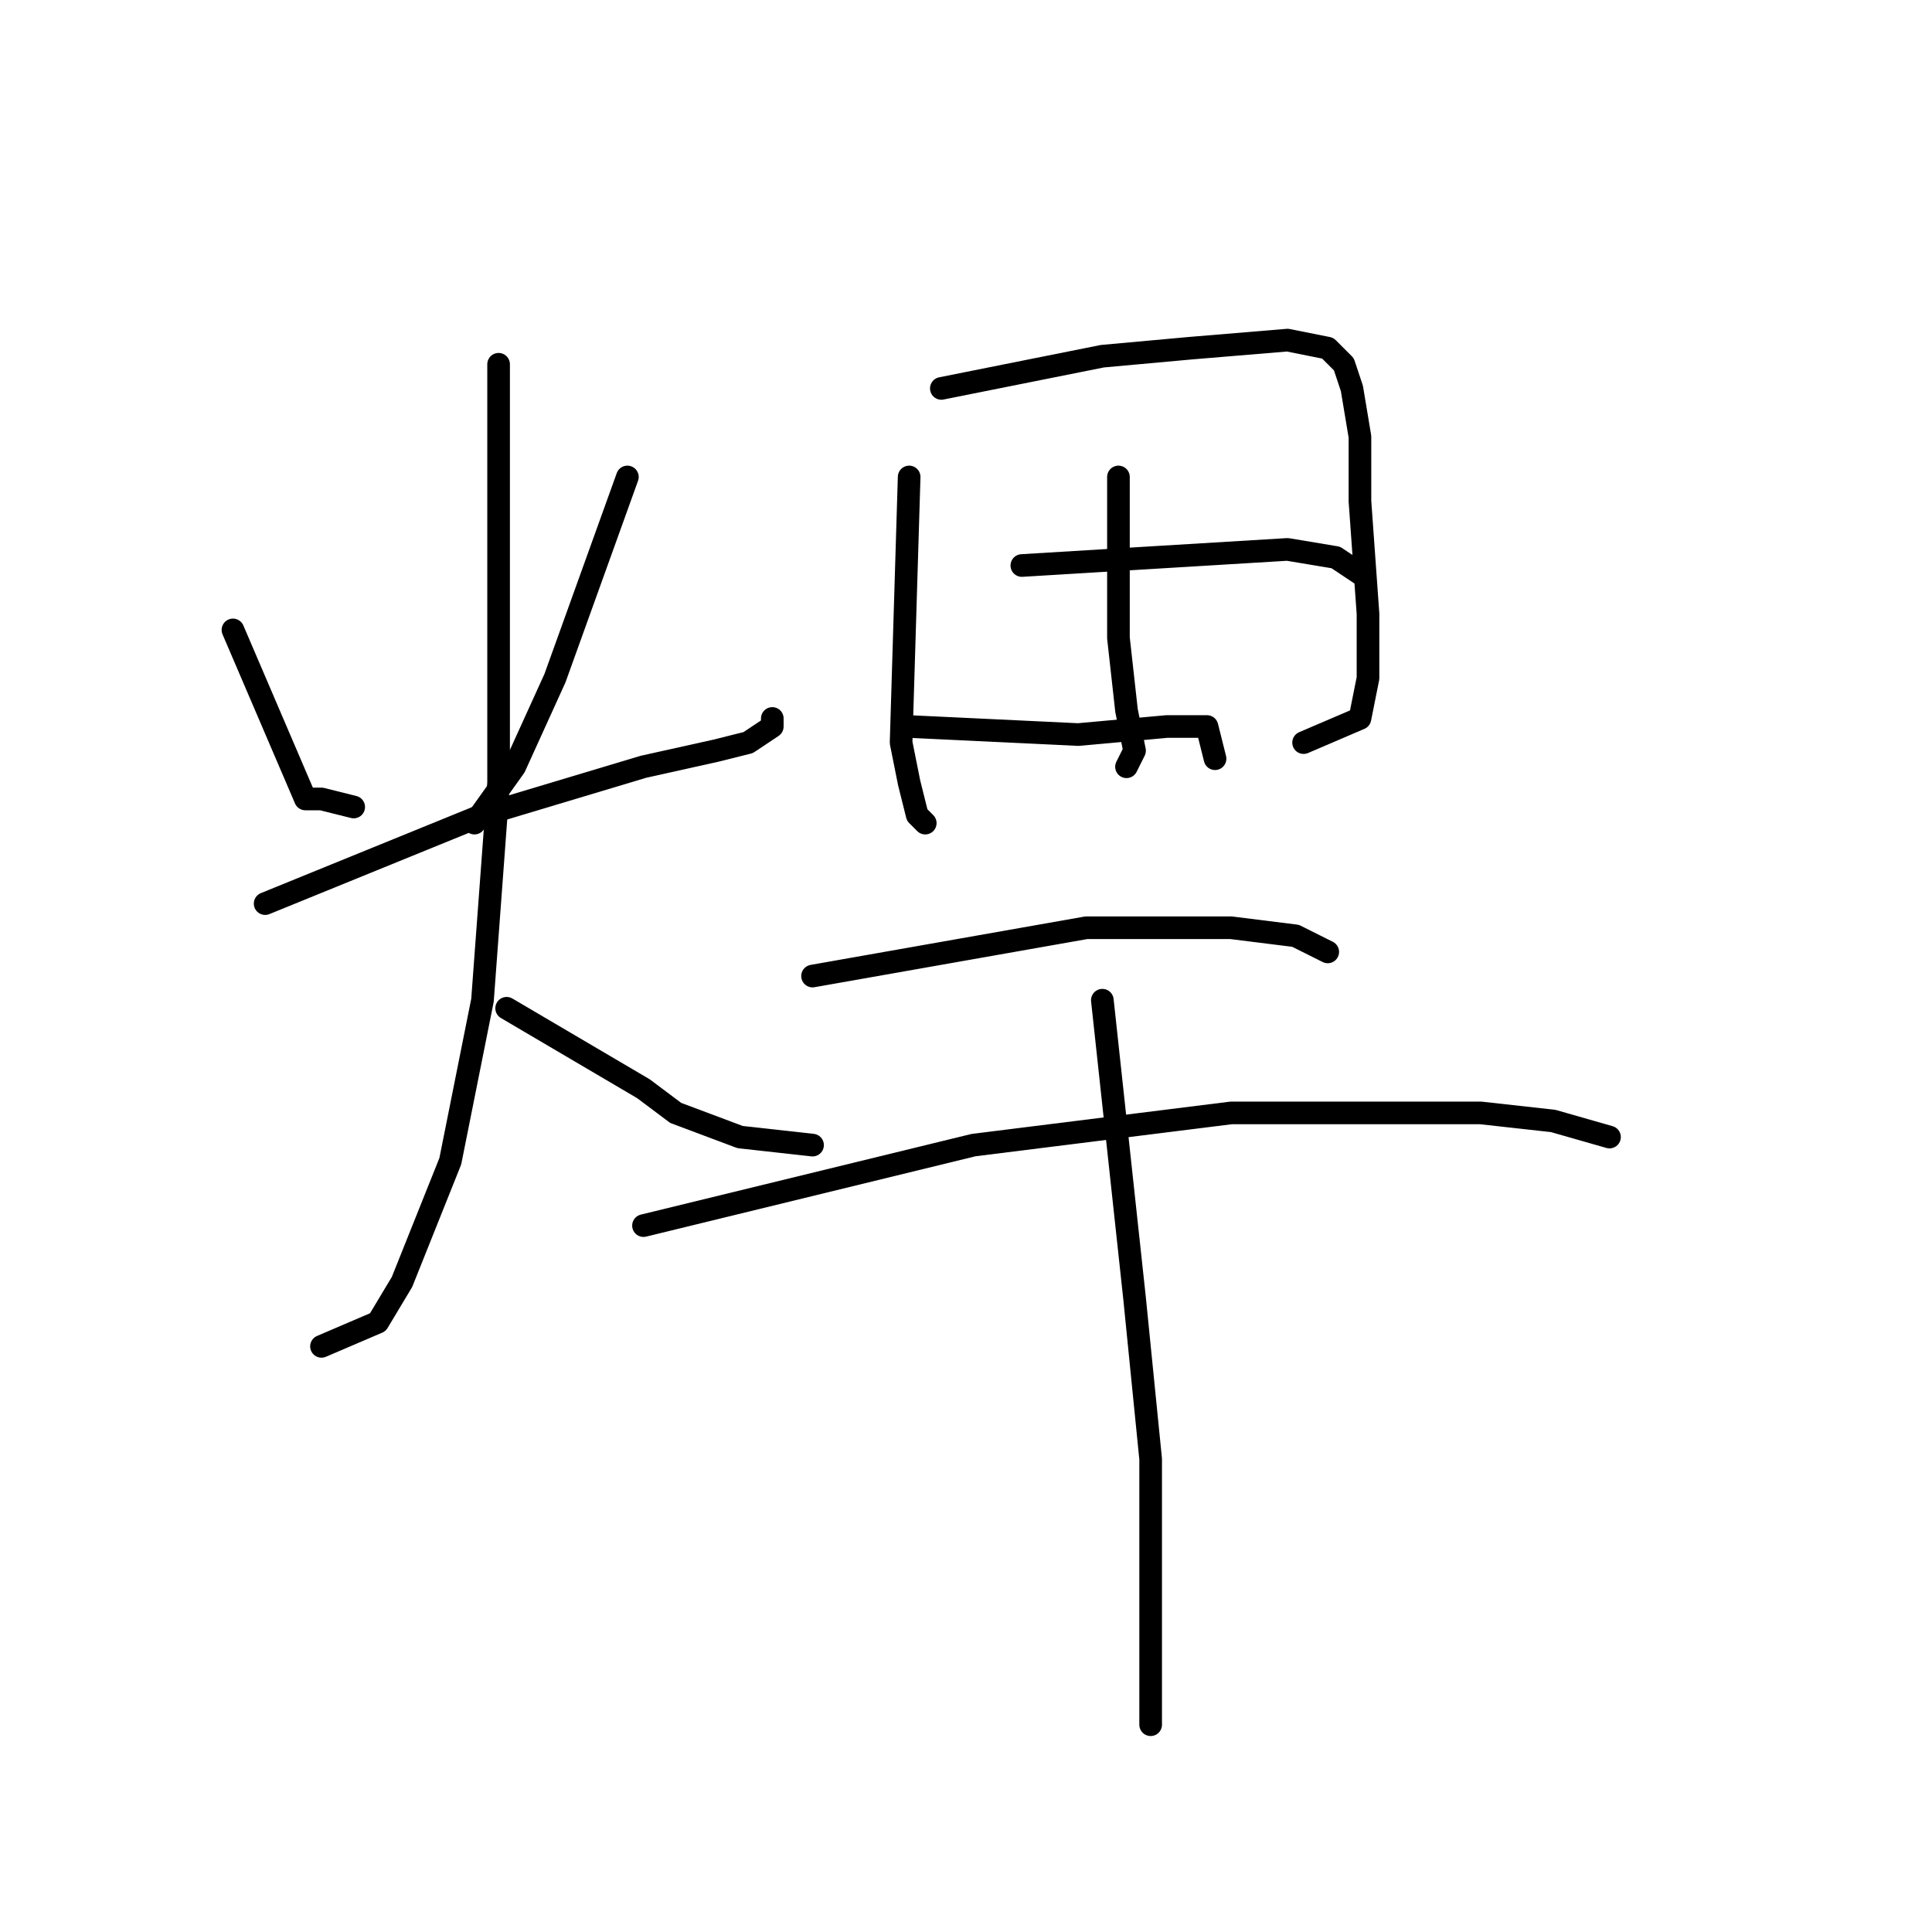 <?xml version="1.0" standalone="no"?>
    <svg width="256" height="256" xmlns="http://www.w3.org/2000/svg" version="1.1">
    <polyline stroke="black" stroke-width="3" stroke-linecap="round" fill="transparent" stroke-linejoin="round" points="30.867 83.467 40.467 105.867 42.6 105.867 46.867 106.933 46.867 106.933 " />
        <polyline stroke="black" stroke-width="3" stroke-linecap="round" fill="transparent" stroke-linejoin="round" points="83.133 63.2 73.533 89.867 68.2 101.6 62.867 109.067 62.867 109.067 " />
        <polyline stroke="black" stroke-width="3" stroke-linecap="round" fill="transparent" stroke-linejoin="round" points="35.133 119.733 63.933 108 85.267 101.6 94.867 99.467 99.133 98.4 102.333 96.267 102.333 95.2 102.333 95.2 " />
        <polyline stroke="black" stroke-width="3" stroke-linecap="round" fill="transparent" stroke-linejoin="round" points="66.067 48.267 66.067 74.933 66.067 103.733 63.933 132.533 59.667 153.867 53.267 169.867 50.067 175.2 42.6 178.4 42.6 178.4 " />
        <polyline stroke="black" stroke-width="3" stroke-linecap="round" fill="transparent" stroke-linejoin="round" points="67.133 133.6 85.267 144.267 89.533 147.467 98.067 150.667 107.667 151.733 107.667 151.733 " />
        <polyline stroke="black" stroke-width="3" stroke-linecap="round" fill="transparent" stroke-linejoin="round" points="120.467 63.2 119.4 98.4 120.467 103.733 121.533 108 122.6 109.067 122.6 109.067 " />
        <polyline stroke="black" stroke-width="3" stroke-linecap="round" fill="transparent" stroke-linejoin="round" points="124.733 51.467 146.067 47.2 157.8 46.133 170.6 45.067 175.933 46.133 178.067 48.267 179.133 51.467 180.2 57.867 180.2 66.4 181.267 81.333 181.267 89.867 180.2 95.2 172.733 98.4 172.733 98.4 " />
        <polyline stroke="black" stroke-width="3" stroke-linecap="round" fill="transparent" stroke-linejoin="round" points="148.2 63.2 148.2 84.533 149.267 94.133 150.333 99.467 149.267 101.6 149.267 101.6 " />
        <polyline stroke="black" stroke-width="3" stroke-linecap="round" fill="transparent" stroke-linejoin="round" points="135.4 74.933 170.6 72.8 177 73.867 180.2 76 180.2 76 " />
        <polyline stroke="black" stroke-width="3" stroke-linecap="round" fill="transparent" stroke-linejoin="round" points="120.467 96.267 142.867 97.333 154.6 96.267 159.933 96.267 161 100.533 161 100.533 " />
        <polyline stroke="black" stroke-width="3" stroke-linecap="round" fill="transparent" stroke-linejoin="round" points="107.667 129.333 143.933 122.933 163.133 122.933 171.667 124 175.933 126.133 175.933 126.133 " />
        <polyline stroke="black" stroke-width="3" stroke-linecap="round" fill="transparent" stroke-linejoin="round" points="85.267 162.4 129 151.733 163.133 147.467 196.2 147.467 205.8 148.533 213.267 150.667 213.267 150.667 " />
        <polyline stroke="black" stroke-width="3" stroke-linecap="round" fill="transparent" stroke-linejoin="round" points="146.067 132.533 150.333 172 152.467 193.333 152.467 213.6 152.467 228.533 152.467 228.533 " />
        </svg>